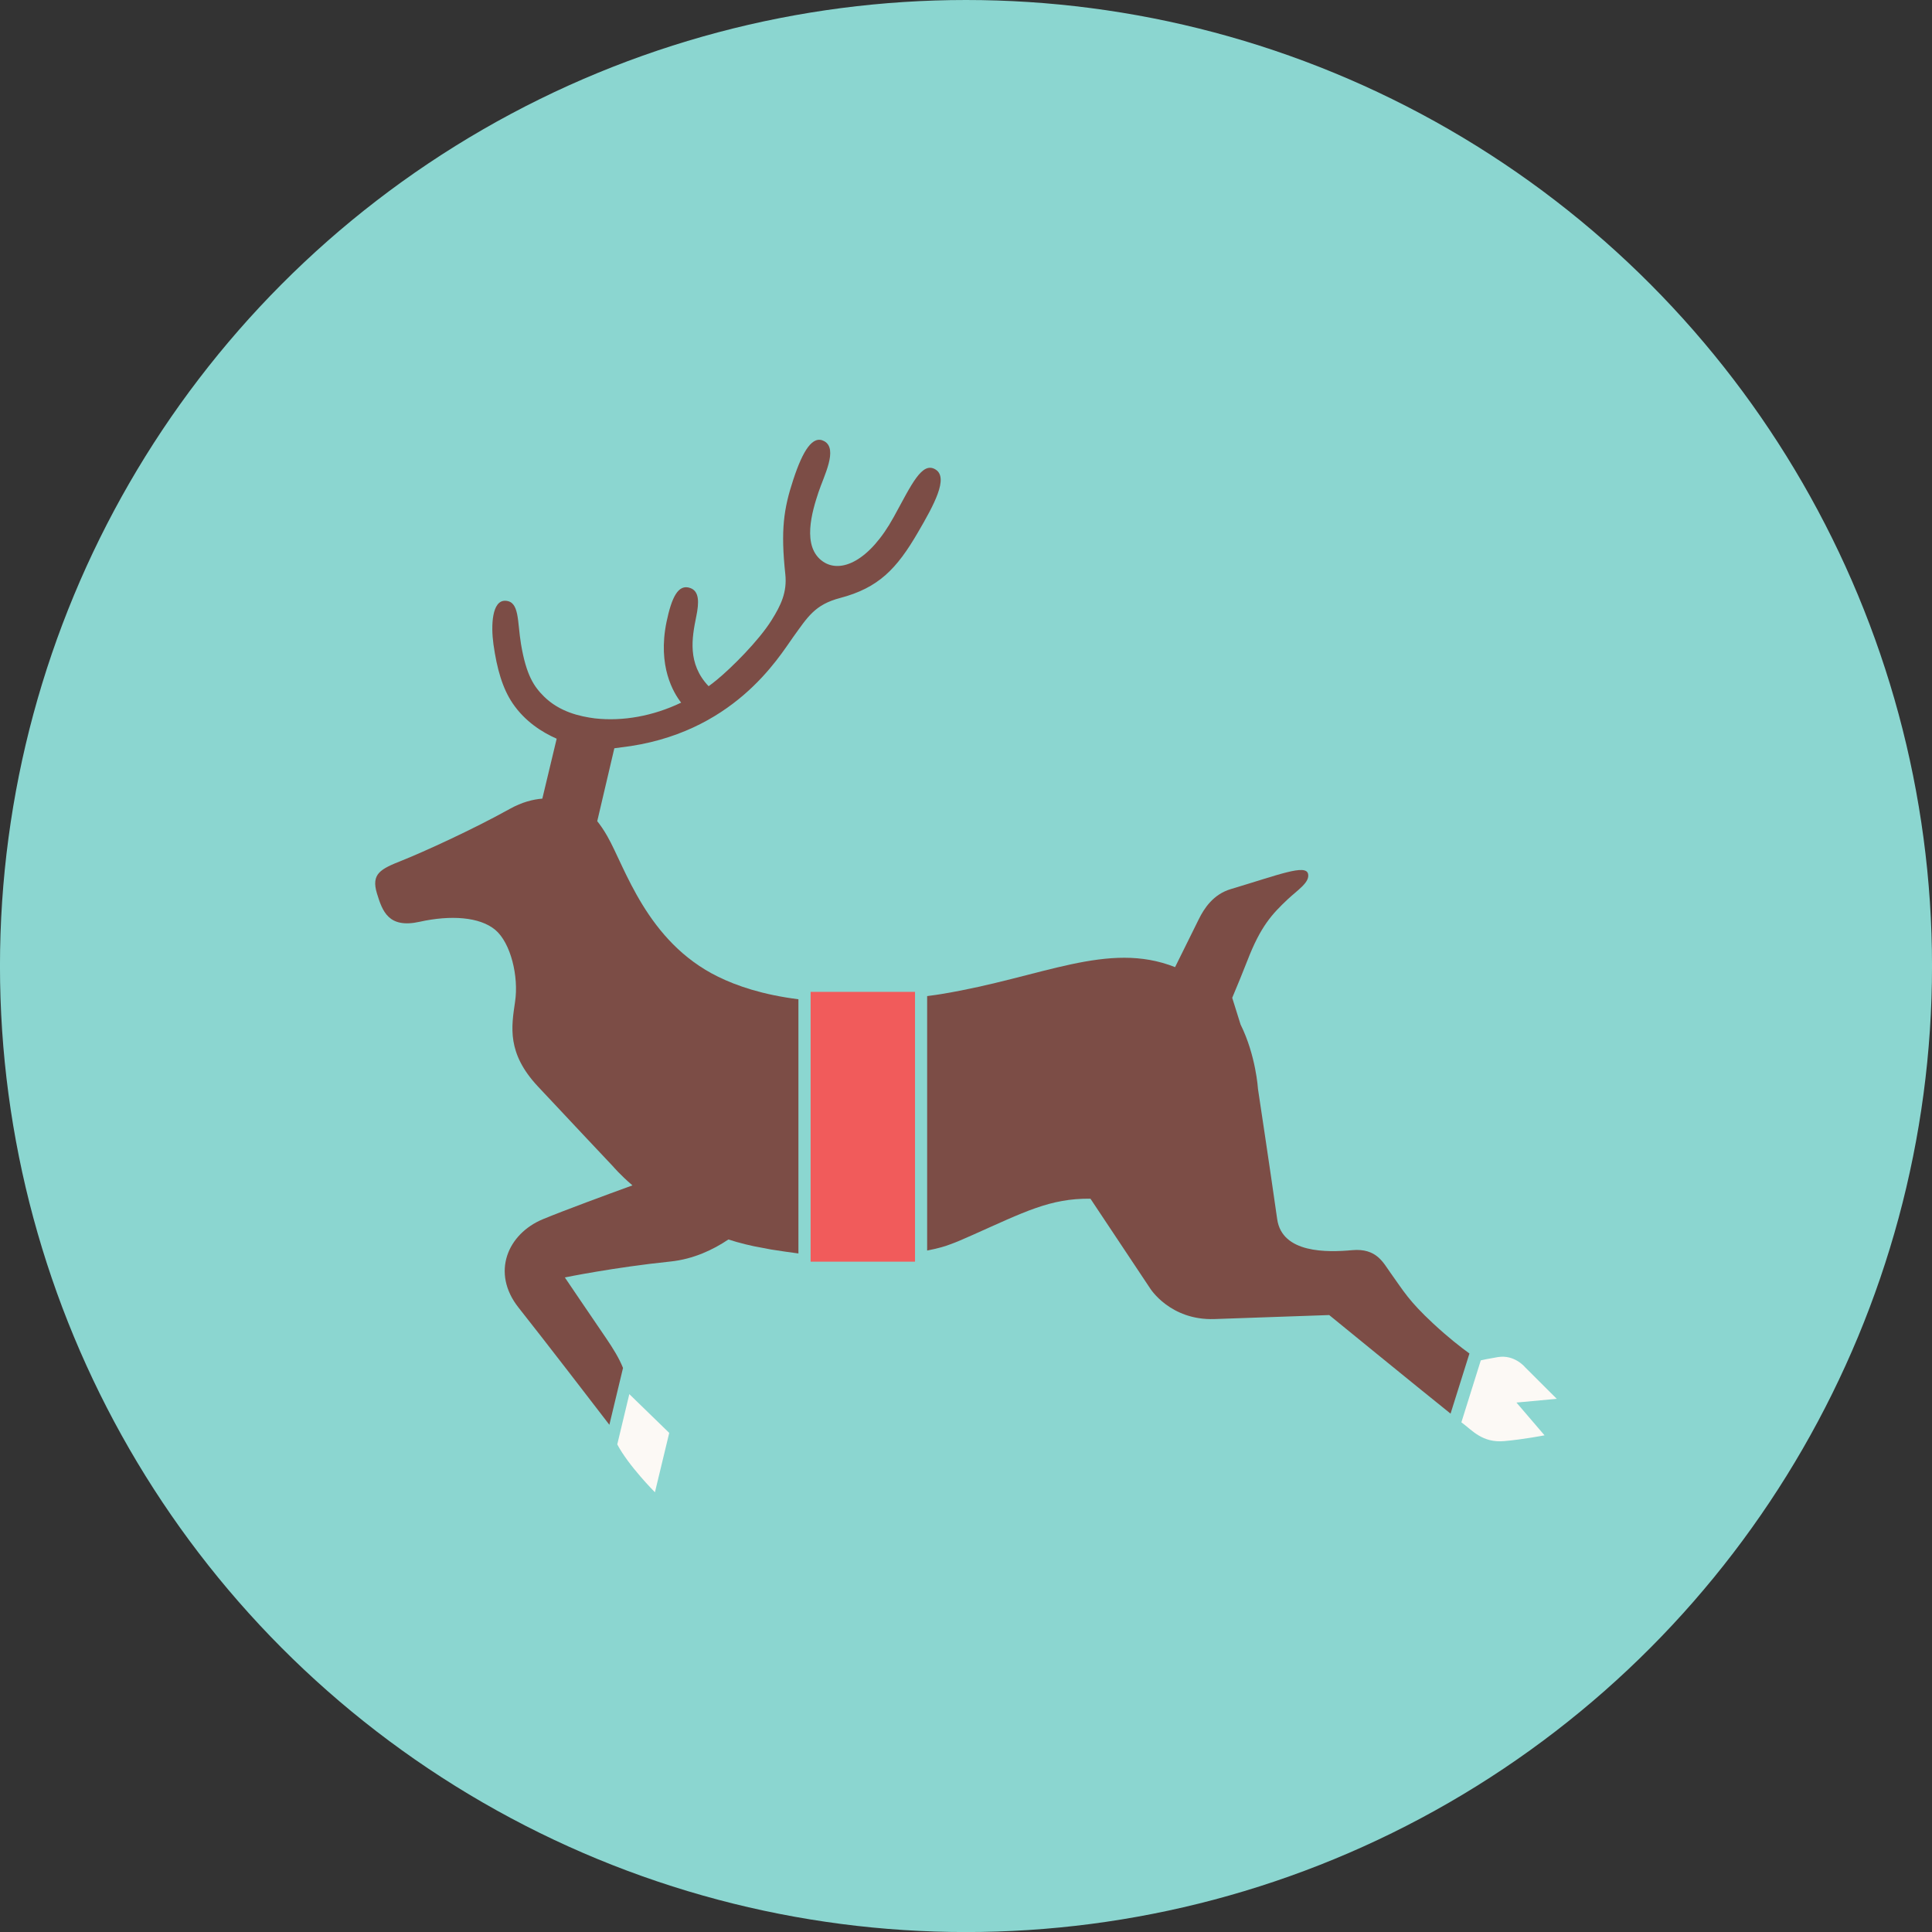 <?xml version="1.0" encoding="utf-8"?>
<!-- Generator: Adobe Illustrator 17.1.0, SVG Export Plug-In . SVG Version: 6.00 Build 0)  -->
<!DOCTYPE svg PUBLIC "-//W3C//DTD SVG 1.1//EN" "http://www.w3.org/Graphics/SVG/1.1/DTD/svg11.dtd">
<svg version="1.1" id="deer" xmlns="http://www.w3.org/2000/svg" xmlns:xlink="http://www.w3.org/1999/xlink" x="0px" y="0px"
	 viewBox="0 0 79.998 80" enable-background="new 0 0 79.998 80" xml:space="preserve">
<rect x="0" y="0" width="79.998" height="80" fill="#333333" stroke="none"/>
<circle id="deer-label" fill="#8BD6D0" cx="39.999" cy="40" r="40"/>
<g id="deer-deer">
	<path fill="#FCF9F5" d="M64.46,57.921l-1.309-1.306c0,0-0.432-0.536-1.129-0.422
		c-0.396,0.066-0.616,0.113-0.707,0.135l-0.804,2.566c0.014,0.01,0.028,0.022,0.034,0.025
		c0.405,0.297,0.833,0.836,1.745,0.752c0.808-0.072,1.664-0.239,1.664-0.239l-1.163-1.357L64.46,57.921z"/>
	<path fill="#7C4D46" d="M59.342,54.801c-1.02-0.949-1.216-1.331-1.77-2.103c-0.297-0.41-0.57-1.027-1.59-0.932
		c-1.022,0.093-2.898,0.138-3.098-1.287c-0.306-2.156-0.795-5.388-0.795-5.388s-0.083-1.386-0.721-2.67
		l-0.346-1.105c0.217-0.516,0.438-1.053,0.629-1.544c0.549-1.423,1.022-1.924,1.668-2.534
		c0.41-0.386,0.919-0.699,0.845-1.049c-0.09-0.42-1.19,0.024-3.208,0.628c-0.714,0.215-1.095,0.788-1.322,1.253
		c-0.224,0.454-0.596,1.207-0.978,1.976c-2.777-1.103-5.51,0.425-9.62,1.104
		c-0.166,0.029-0.331,0.054-0.646,0.095v10.536c0.499-0.098,0.752-0.178,0.995-0.271
		c0.112-0.042,0.224-0.085,0.334-0.132c0.182-0.078,0.356-0.153,0.525-0.229c2.162-0.961,3.23-1.534,4.908-1.515
		l2.47,3.712c0,0,0.826,1.333,2.663,1.272c1.836-0.061,4.753-0.166,4.753-0.166s3.651,2.982,5.025,4.082l0.782-2.49
		C60.494,55.791,59.961,55.377,59.342,54.801z"/>
	<path fill="#7C4D46" d="M38.745,19.445c-0.565-0.36-0.995,0.608-1.739,1.964c-0.998,1.816-2.186,2.353-2.929,1.844
		c-0.897-0.615-0.445-2.09-0.188-2.865c0.218-0.665,0.825-1.795,0.242-2.119
		c-0.478-0.265-0.887,0.382-1.284,1.593c-0.399,1.21-0.525,2.088-0.33,3.911c0.079,0.743-0.177,1.284-0.572,1.912
		c-0.527,0.845-1.661,1.972-2.265,2.467c-0.112,0.092-0.226,0.18-0.339,0.262
		c-0.89-0.936-0.688-2.014-0.514-2.874c0.128-0.613,0.125-1.06-0.246-1.192c-0.507-0.183-0.775,0.412-0.982,1.403
		c-0.379,1.835,0.289,2.939,0.605,3.343c-1.153,0.553-2.408,0.783-3.575,0.652c-0.619-0.081-1.459-0.266-2.107-0.908
		c-0.405-0.403-0.73-0.865-0.948-2.162c-0.16-0.957-0.057-1.773-0.646-1.8c-0.56-0.025-0.604,1.025-0.496,1.801
		c0.142,1.01,0.373,1.826,0.798,2.45c0.51,0.749,1.216,1.194,1.82,1.461l-0.594,2.481
		c-0.39,0.031-0.842,0.145-1.336,0.419c-1.539,0.858-3.606,1.798-4.478,2.145c-0.872,0.348-1.288,0.535-1.032,1.369
		c0.224,0.726,0.473,1.452,1.763,1.167c1.288-0.286,2.49-0.205,3.134,0.334c0.641,0.538,0.978,1.933,0.82,2.978
		c-0.153,1.042-0.344,2.125,0.943,3.503c1.174,1.257,3.117,3.317,3.117,3.317s0.27,0.326,0.8,0.782
		c-1.04,0.378-2.822,1.034-3.704,1.399c-1.459,0.604-2.164,2.213-1.006,3.67c1.015,1.278,3.228,4.157,3.755,4.844
		l0.565-2.353c-0.162-0.405-0.408-0.802-0.7-1.232c-0.756-1.105-1.709-2.516-1.709-2.516s2.027-0.417,4.381-0.66
		c0.946-0.1,1.759-0.486,2.392-0.912c0.442,0.142,0.921,0.265,1.431,0.351c0.105,0.021,0.212,0.043,0.323,0.062
		c0.39,0.064,0.77,0.115,1.145,0.166V41.376c-1.473-0.184-2.557-0.554-3.33-0.935
		c-2.951-1.448-3.85-4.538-4.58-5.811c-0.146-0.258-0.289-0.463-0.42-0.628l0.708-3.019
		c0.159-0.015,0.258-0.034,0.258-0.034c4.664-0.534,6.551-3.742,7.151-4.576c0.602-0.834,0.894-1.337,1.939-1.612
		c1.597-0.419,2.351-1.215,3.225-2.72C38.675,20.903,39.282,19.789,38.745,19.445z"/>
	<path fill="#FCF9F5" d="M25.559,59.807c0.465,0.886,1.56,1.983,1.56,1.983l0.592-2.458l-1.653-1.606L25.559,59.807z
		"/>
	<path fill="#F15B5B" d="M33.565,52.241c0.427,0,3.896,0,4.323,0c0-0.469,0-10.703,0-11.172c-0.427,0-3.896,0-4.323,0
		C33.565,41.538,33.565,51.773,33.565,52.241z"/>
</g>
</svg>
